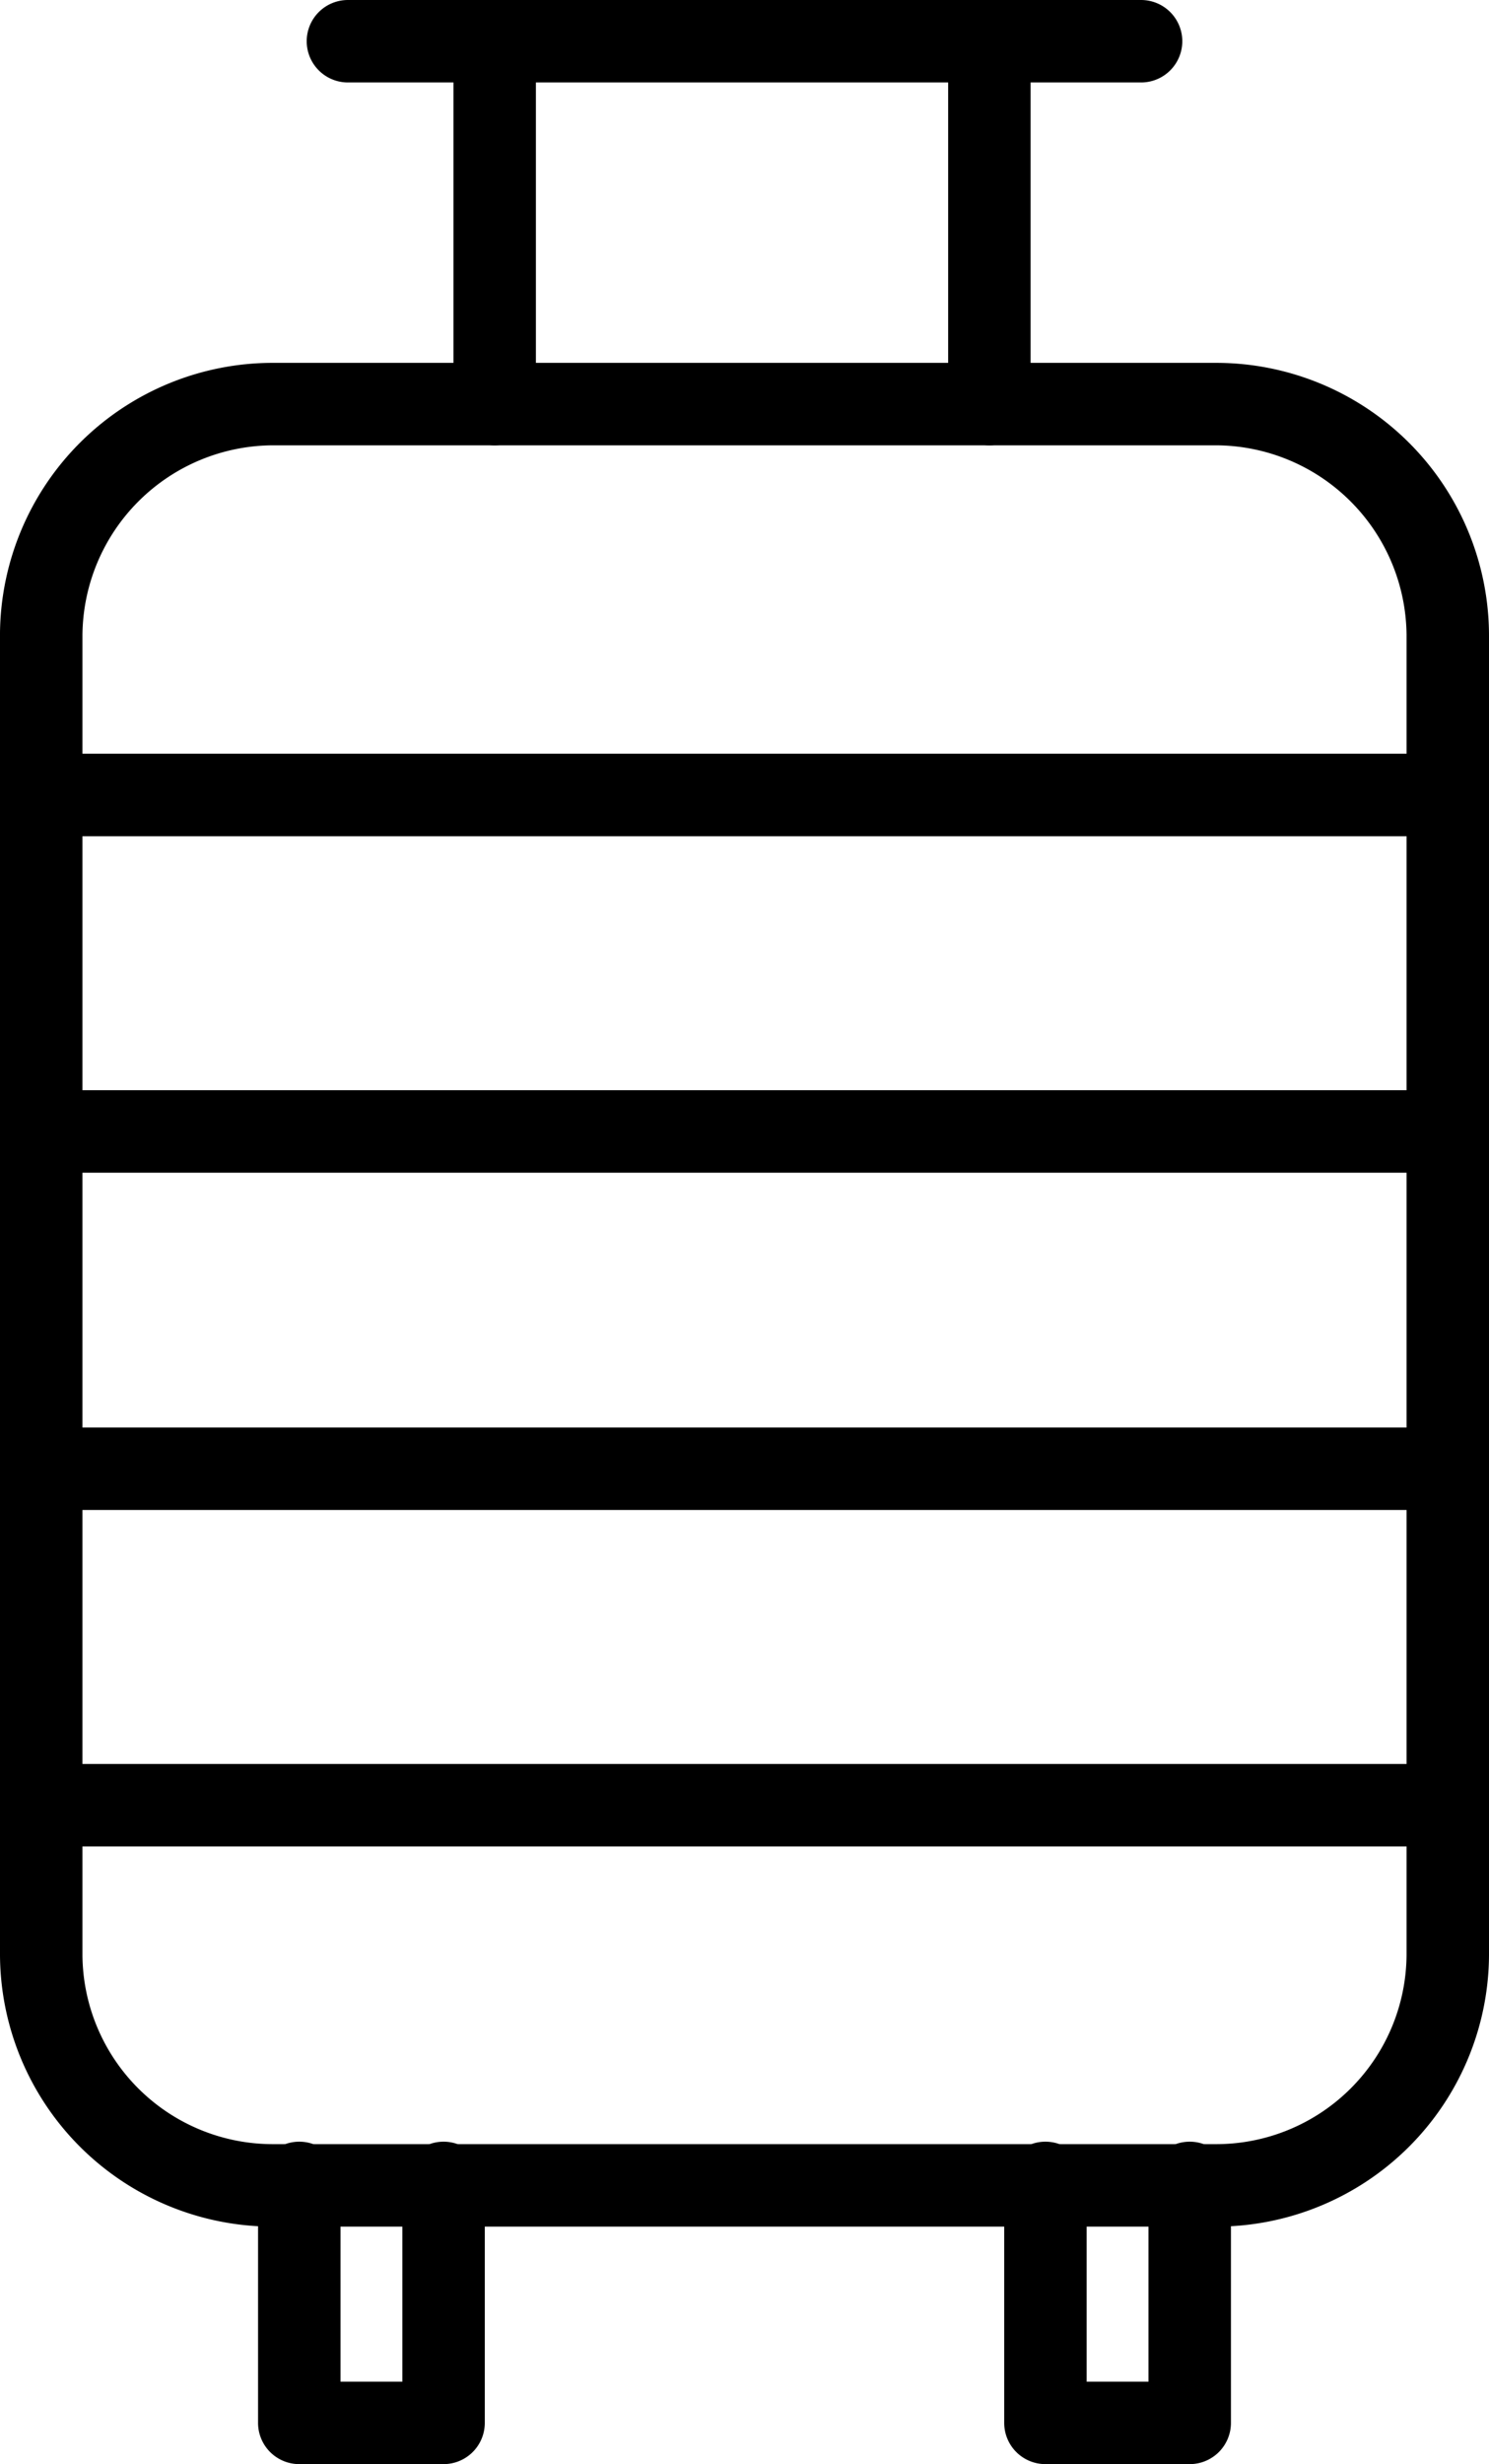 <svg xmlns="http://www.w3.org/2000/svg" viewBox="0 0 18.06 29.88"><g id="Capa_2" data-name="Capa 2"><g id="Capa_1-2" data-name="Capa 1"><path d="M14.75,27H3.31A3.31,3.31,0,0,1,0,23.67v-16A3.31,3.31,0,0,1,3.31,4.4H14.75a3.31,3.31,0,0,1,3.31,3.31v16A3.31,3.31,0,0,1,14.75,27ZM3.31,5.4A2.32,2.32,0,0,0,1,7.71v16A2.31,2.31,0,0,0,3.31,26H14.75a2.31,2.31,0,0,0,2.31-2.3v-16A2.32,2.32,0,0,0,14.75,5.4Z"/><path d="M6,5.4a.5.5,0,0,1-.5-.5V.5A.5.5,0,0,1,6,0a.5.5,0,0,1,.5.5V4.9A.5.5,0,0,1,6,5.4Z"/><path d="M12,5.4a.5.5,0,0,1-.5-.5V.5A.5.5,0,0,1,12,0a.5.5,0,0,1,.5.5V4.9A.5.5,0,0,1,12,5.4Z"/><path d="M13.84,1H4.22a.5.5,0,0,1-.5-.5.5.5,0,0,1,.5-.5h9.62a.5.5,0,0,1,.5.5A.5.5,0,0,1,13.84,1Z"/><path d="M17.56,10.14H.5a.5.5,0,0,1-.5-.5.5.5,0,0,1,.5-.5H17.56a.5.5,0,0,1,.5.5A.5.5,0,0,1,17.56,10.14Z"/><path d="M17.56,14.22H.5a.5.5,0,0,1-.5-.5.5.5,0,0,1,.5-.5H17.56a.5.5,0,0,1,.5.5A.5.5,0,0,1,17.56,14.22Z"/><path d="M17.56,18.31H.5a.5.5,0,0,1-.5-.5.5.5,0,0,1,.5-.5H17.56a.5.5,0,0,1,.5.5A.5.5,0,0,1,17.56,18.31Z"/><path d="M17.56,22.39H.5a.5.5,0,0,1,0-1H17.56a.5.5,0,1,1,0,1Z"/><path d="M5.38,29.88H3.63a.5.5,0,0,1-.5-.5V26.47a.5.5,0,0,1,1,0v2.41h.75V26.47a.5.5,0,0,1,1,0v2.91A.5.5,0,0,1,5.38,29.88Z"/><path d="M14.43,29.88H12.68a.5.5,0,0,1-.5-.5V26.47a.5.5,0,0,1,1,0v2.41h.75V26.47a.5.5,0,0,1,1,0v2.91A.5.5,0,0,1,14.43,29.88Z"/></g></g></svg>